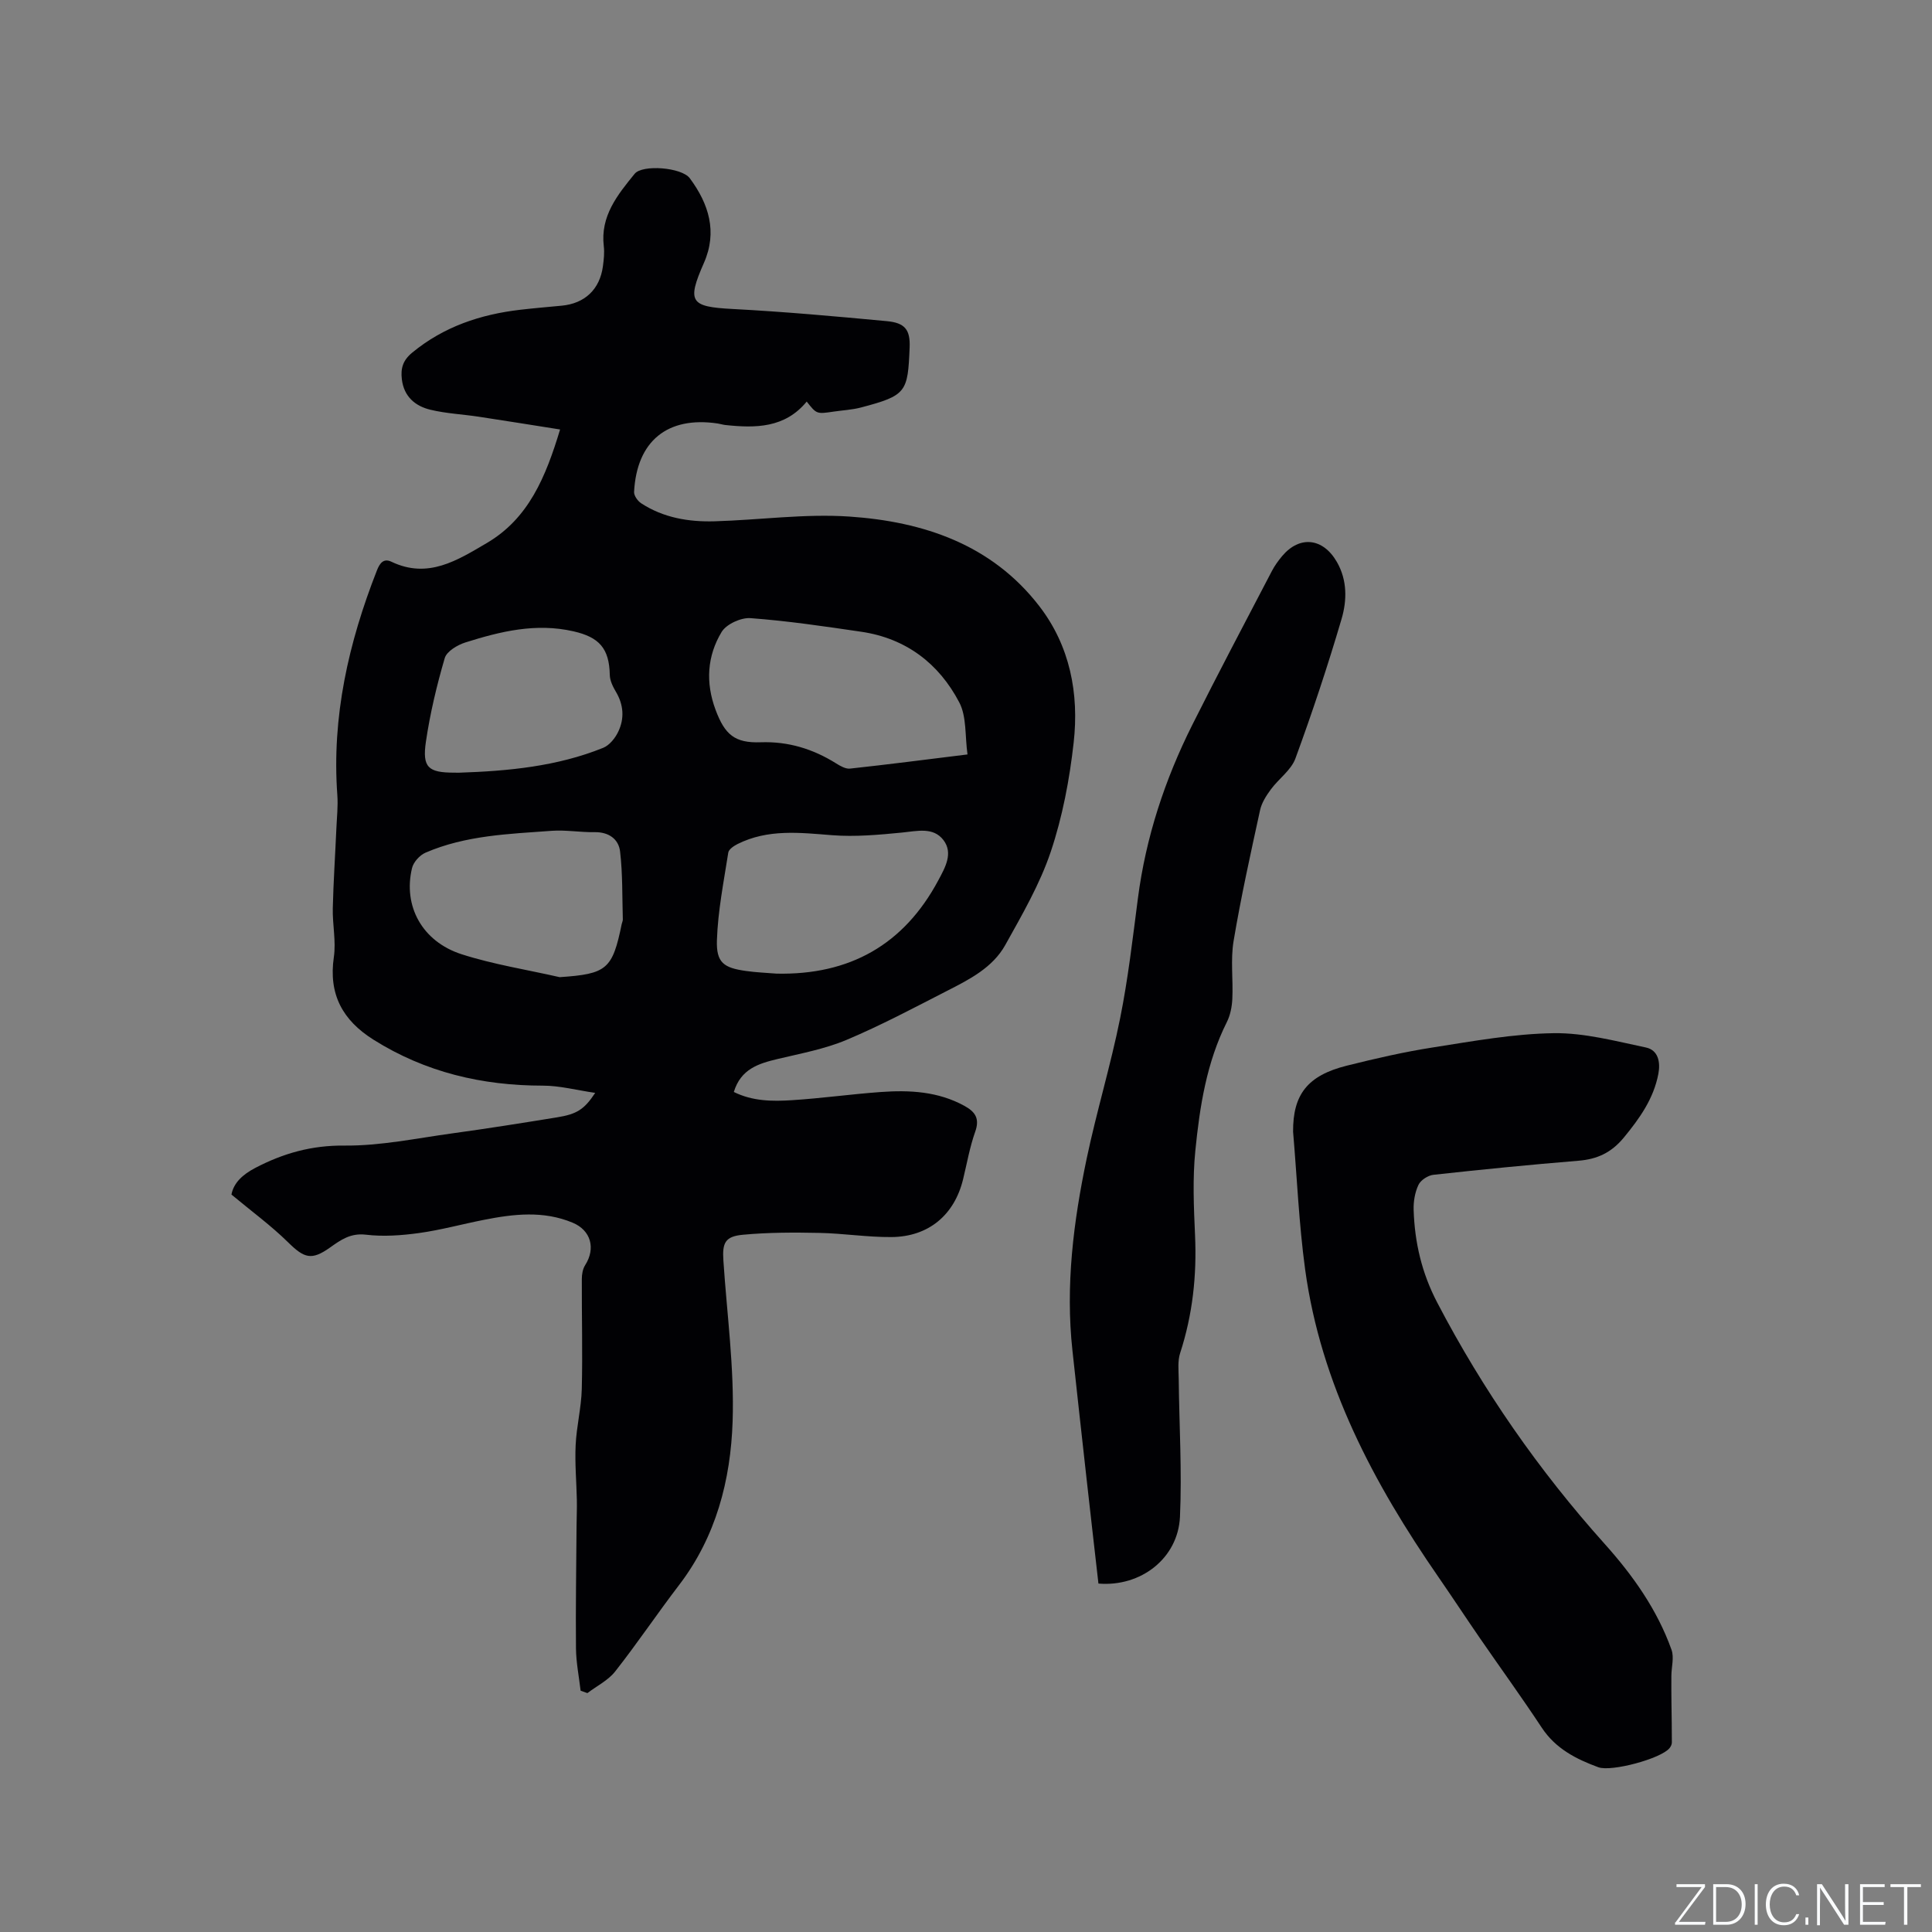 <svg enable-background="new 0 0 400 400" viewBox="0 0 400 400" xmlns="http://www.w3.org/2000/svg"><rect x="0" y="0" width="400" height="400" fill="#808080" stroke="none"/><g fill="#fafbfc"><path d="m346.9 398 5.4-7.3h-5.2v-.6h5.9v.6l-5.4 7.2h5.5l-.1.6h-6.2v-.5z"/><path d="m354.7 390.1h2.8c2.3 0 3.9 1.6 3.9 4.1s-1.6 4.3-3.9 4.3h-2.8zm.6 7.8h2c2.2 0 3.3-1.6 3.3-3.6 0-1.8-1-3.6-3.3-3.6h-2z"/><path d="m363.9 390.1v8.4h-.6v-8.4z"/><path d="m372.5 396.3c-.4 1.3-1.4 2.3-3.2 2.3-2.4 0-3.7-1.9-3.7-4.3 0-2.3 1.2-4.3 3.7-4.3 1.8 0 2.9 1 3.2 2.4h-.6c-.4-1.1-1.1-1.8-2.5-1.8-2.1 0-3 1.9-3 3.7s.9 3.7 3 3.7c1.4 0 2.1-.7 2.5-1.7z"/><path d="m373.8 398.5v-1.5h.6v1.5z"/><path d="m376.2 398.5v-8.4h1c1.3 2 4.4 6.7 4.9 7.6-.1-1.2-.1-2.4-.1-3.8v-3.8h.7v8.4h-.9c-1.2-1.9-4.4-6.8-5-7.7.1 1.1 0 2.3 0 3.9v3.9h-.6z"/><path d="m390 394.4h-4.3v3.5h4.7l-.1.6h-5.2v-8.4h5.1v.6h-4.5v3.1h4.3z"/><path d="m394.2 390.7h-2.8v-.6h6.3v.6h-2.8v7.8h-.7z"/></g><path d="m47.92 247.32c.45-2.42 2.32-4.15 4.92-5.51 5.81-3.04 11.69-4.7 18.48-4.63 7.44.07 14.9-1.51 22.33-2.53 7.23-.99 14.44-2.14 21.65-3.31 4.14-.67 5.64-1.62 7.93-5.07-3.89-.57-7.36-1.5-10.83-1.5-12.59 0-24.32-2.76-35.07-9.51-6.4-4.02-9.34-9.4-8.21-17.11.48-3.29-.3-6.74-.22-10.11.13-5.49.5-10.98.74-16.47.1-2.32.37-4.67.2-6.97-1.18-16.2 2.33-31.56 8.2-46.51.59-1.51 1.39-2.56 3-1.79 7.57 3.63 13.67-.31 19.73-3.86 8.67-5.09 12.2-13.64 15.19-23.52-5.85-.92-11.33-1.81-16.82-2.64-3.35-.51-6.77-.66-10.04-1.45-3.15-.76-5.47-2.73-5.9-6.29-.27-2.25.19-3.92 2.13-5.52 6.55-5.4 14.15-7.93 22.41-8.89 2.84-.33 5.69-.57 8.54-.84 4.8-.45 7.91-3.38 8.55-8.18.18-1.36.34-2.77.18-4.12-.75-6.25 2.84-10.65 6.39-15.01 1.59-1.96 9.74-1.34 11.42.93 3.92 5.29 5.76 11.07 2.92 17.52-3.57 8.11-2.81 9.08 5.9 9.54 10.67.56 21.33 1.52 31.97 2.52 3.73.35 4.87 1.75 4.72 5.45-.38 9.24-.62 9.94-10.09 12.43-1.83.48-3.77.57-5.65.85-3.52.52-3.52.52-5.57-2.08-4.5 5.49-10.59 5.53-16.87 4.85-.52-.06-1.04-.23-1.56-.31-10.38-1.55-16.76 3.62-17.31 14.17-.04.77.75 1.88 1.47 2.35 4.6 3 9.83 3.88 15.19 3.73 9.32-.27 18.69-1.61 27.93-.98 15.28 1.04 29.42 5.75 39.28 18.51 6.39 8.27 8.28 18.15 7.14 28.29-.85 7.63-2.31 15.34-4.74 22.59-2.26 6.73-5.93 13.04-9.41 19.3-2.62 4.71-7.44 7.15-12.07 9.51-6.87 3.52-13.71 7.16-20.81 10.15-4.52 1.9-9.48 2.81-14.29 3.96-3.93.94-7.59 2.06-9.04 6.82 3.91 1.94 8.02 1.96 12.07 1.7 6.13-.39 12.22-1.25 18.35-1.69 5.96-.43 11.86-.13 17.31 2.86 2.24 1.23 3.22 2.61 2.25 5.35-1.13 3.18-1.71 6.55-2.51 9.84-1.79 7.39-7.13 11.92-14.84 11.98-4.96.04-9.93-.76-14.9-.86-5.28-.11-10.59-.11-15.83.38-3.7.34-4.31 1.66-4.06 5.34.73 11.11 2.28 22.24 1.91 33.32-.4 12.12-3.43 23.87-11.11 33.9-4.5 5.88-8.63 12.04-13.2 17.85-1.46 1.86-3.81 3.01-5.76 4.49-.47-.17-.93-.33-1.4-.5-.34-2.92-.93-5.84-.96-8.76-.08-8.46.06-16.91.12-25.37.01-1.8.1-3.6.06-5.39-.08-3.77-.43-7.56-.25-11.31.18-3.89 1.17-7.74 1.27-11.62.19-7.59-.02-15.2.01-22.79 0-.97.19-2.09.7-2.88 2.21-3.48 1.17-7.2-2.59-8.77-6.07-2.54-12.26-1.81-18.45-.58-4.47.88-8.88 2.1-13.38 2.72-3.62.5-7.38.77-10.98.34-3.19-.38-5.21 1.08-7.45 2.67-3.81 2.7-5.31 2.21-8.65-1.08-3.55-3.49-7.55-6.41-11.74-9.9zm152.39-91.12c-.54-3.87-.16-7.83-1.7-10.77-4.22-8.07-11.05-13.27-20.28-14.63-7.62-1.12-15.26-2.25-22.93-2.82-1.97-.15-5 1.23-5.99 2.85-3.01 4.98-3.36 10.5-1.26 16.13 1.92 5.14 3.96 6.91 9.35 6.72 5.72-.2 10.83 1.38 15.62 4.38.86.54 1.96 1.17 2.87 1.07 7.78-.84 15.54-1.85 24.32-2.93zm-39.53 45.38c15.11.32 26.35-5.96 33.5-19.34 1.4-2.62 3.12-5.6 1.05-8.31-2.11-2.76-5.45-1.86-8.55-1.56-4.81.47-9.7.92-14.49.55-6.7-.53-13.3-1.32-19.59 1.83-.77.39-1.82 1.09-1.92 1.78-.94 6.03-2.15 12.08-2.35 18.15-.15 4.64 1.42 5.71 6.03 6.35 2.09.3 4.21.38 6.32.55zm-44.91.73c9.76-.66 10.93-1.61 12.85-11 .06-.31.23-.62.23-.92-.14-4.71-.02-9.44-.57-14.1-.3-2.57-2.35-4.05-5.27-4-2.96.05-5.95-.49-8.89-.28-8.85.65-17.81.93-26.13 4.53-1.2.52-2.5 1.96-2.79 3.21-1.87 7.82 2.08 15.16 10.25 17.81 6.6 2.12 13.53 3.2 20.32 4.75zm-20.86-42.33c10.2-.34 20.31-1.29 29.87-5.15 1.31-.53 2.51-2.03 3.14-3.38 1.28-2.71 1.1-5.51-.49-8.2-.63-1.06-1.26-2.33-1.28-3.52-.11-5.52-2.22-7.81-7.51-9.02-7.79-1.78-15.11.01-22.38 2.3-1.65.52-3.87 1.84-4.28 3.24-1.66 5.67-3.04 11.46-3.9 17.31-.79 5.35.5 6.41 5.88 6.41.31.01.63.01.95.01z" fill="#010104"/><path d="m267.72 234.31c-.05-7.7 2.99-11.63 11.06-13.66 5.95-1.49 11.95-2.87 18.01-3.81 8.26-1.29 16.58-2.81 24.9-2.93 6.35-.09 12.77 1.64 19.07 2.96 2.57.54 3.04 3.04 2.59 5.44-.98 5.16-3.86 9.21-7.16 13.22-2.6 3.14-5.51 4.47-9.41 4.79-10.01.82-20.01 1.81-30 2.91-1.13.12-2.63 1.09-3.1 2.08-.74 1.56-1.06 3.47-1 5.22.22 6.72 1.67 13 4.88 19.15 9.48 18.15 21.03 34.75 34.68 49.98 5.81 6.48 10.87 13.6 13.83 21.91.57 1.59-.02 3.59-.03 5.4-.02 1.92 0 3.84.02 5.76.03 2.68.09 5.37.08 8.05 0 .39-.23.84-.48 1.15-1.76 2.18-12.04 4.95-14.74 3.96-4.62-1.7-8.85-3.85-11.72-8.2-4.13-6.26-8.53-12.33-12.79-18.51-2.88-4.18-5.66-8.42-8.55-12.6-13.44-19.44-24.4-40-27.65-63.79-1.28-9.43-1.68-18.98-2.49-28.48z" fill="#010104"/><path d="m227.42 327.86c-.8-7.08-1.63-14.22-2.42-21.36-1-8.95-1.99-17.9-2.96-26.86-1.47-13.44.2-26.68 2.95-39.79 2.05-9.73 4.96-19.28 6.92-29.02 1.65-8.19 2.6-16.53 3.68-24.83 1.64-12.64 5.57-24.56 11.25-35.9 5.35-10.68 10.94-21.24 16.47-31.84.58-1.12 1.34-2.17 2.15-3.14 3.63-4.3 8.47-3.76 11.34 1.25 2.16 3.77 2.08 7.95.96 11.77-2.86 9.73-6.07 19.38-9.56 28.9-.89 2.42-3.45 4.18-5.07 6.38-.96 1.3-1.92 2.79-2.25 4.33-1.96 9-3.96 18-5.48 27.09-.65 3.9-.07 8-.26 11.99-.08 1.62-.42 3.36-1.14 4.79-4.2 8.39-5.61 17.49-6.52 26.63-.58 5.78-.32 11.66-.06 17.49.38 8.35-.5 16.46-3.09 24.42-.53 1.63-.31 3.53-.29 5.31.1 9.53.69 19.08.26 28.58-.41 8.59-8.1 14.54-16.88 13.81z" fill="#010104"/></svg>